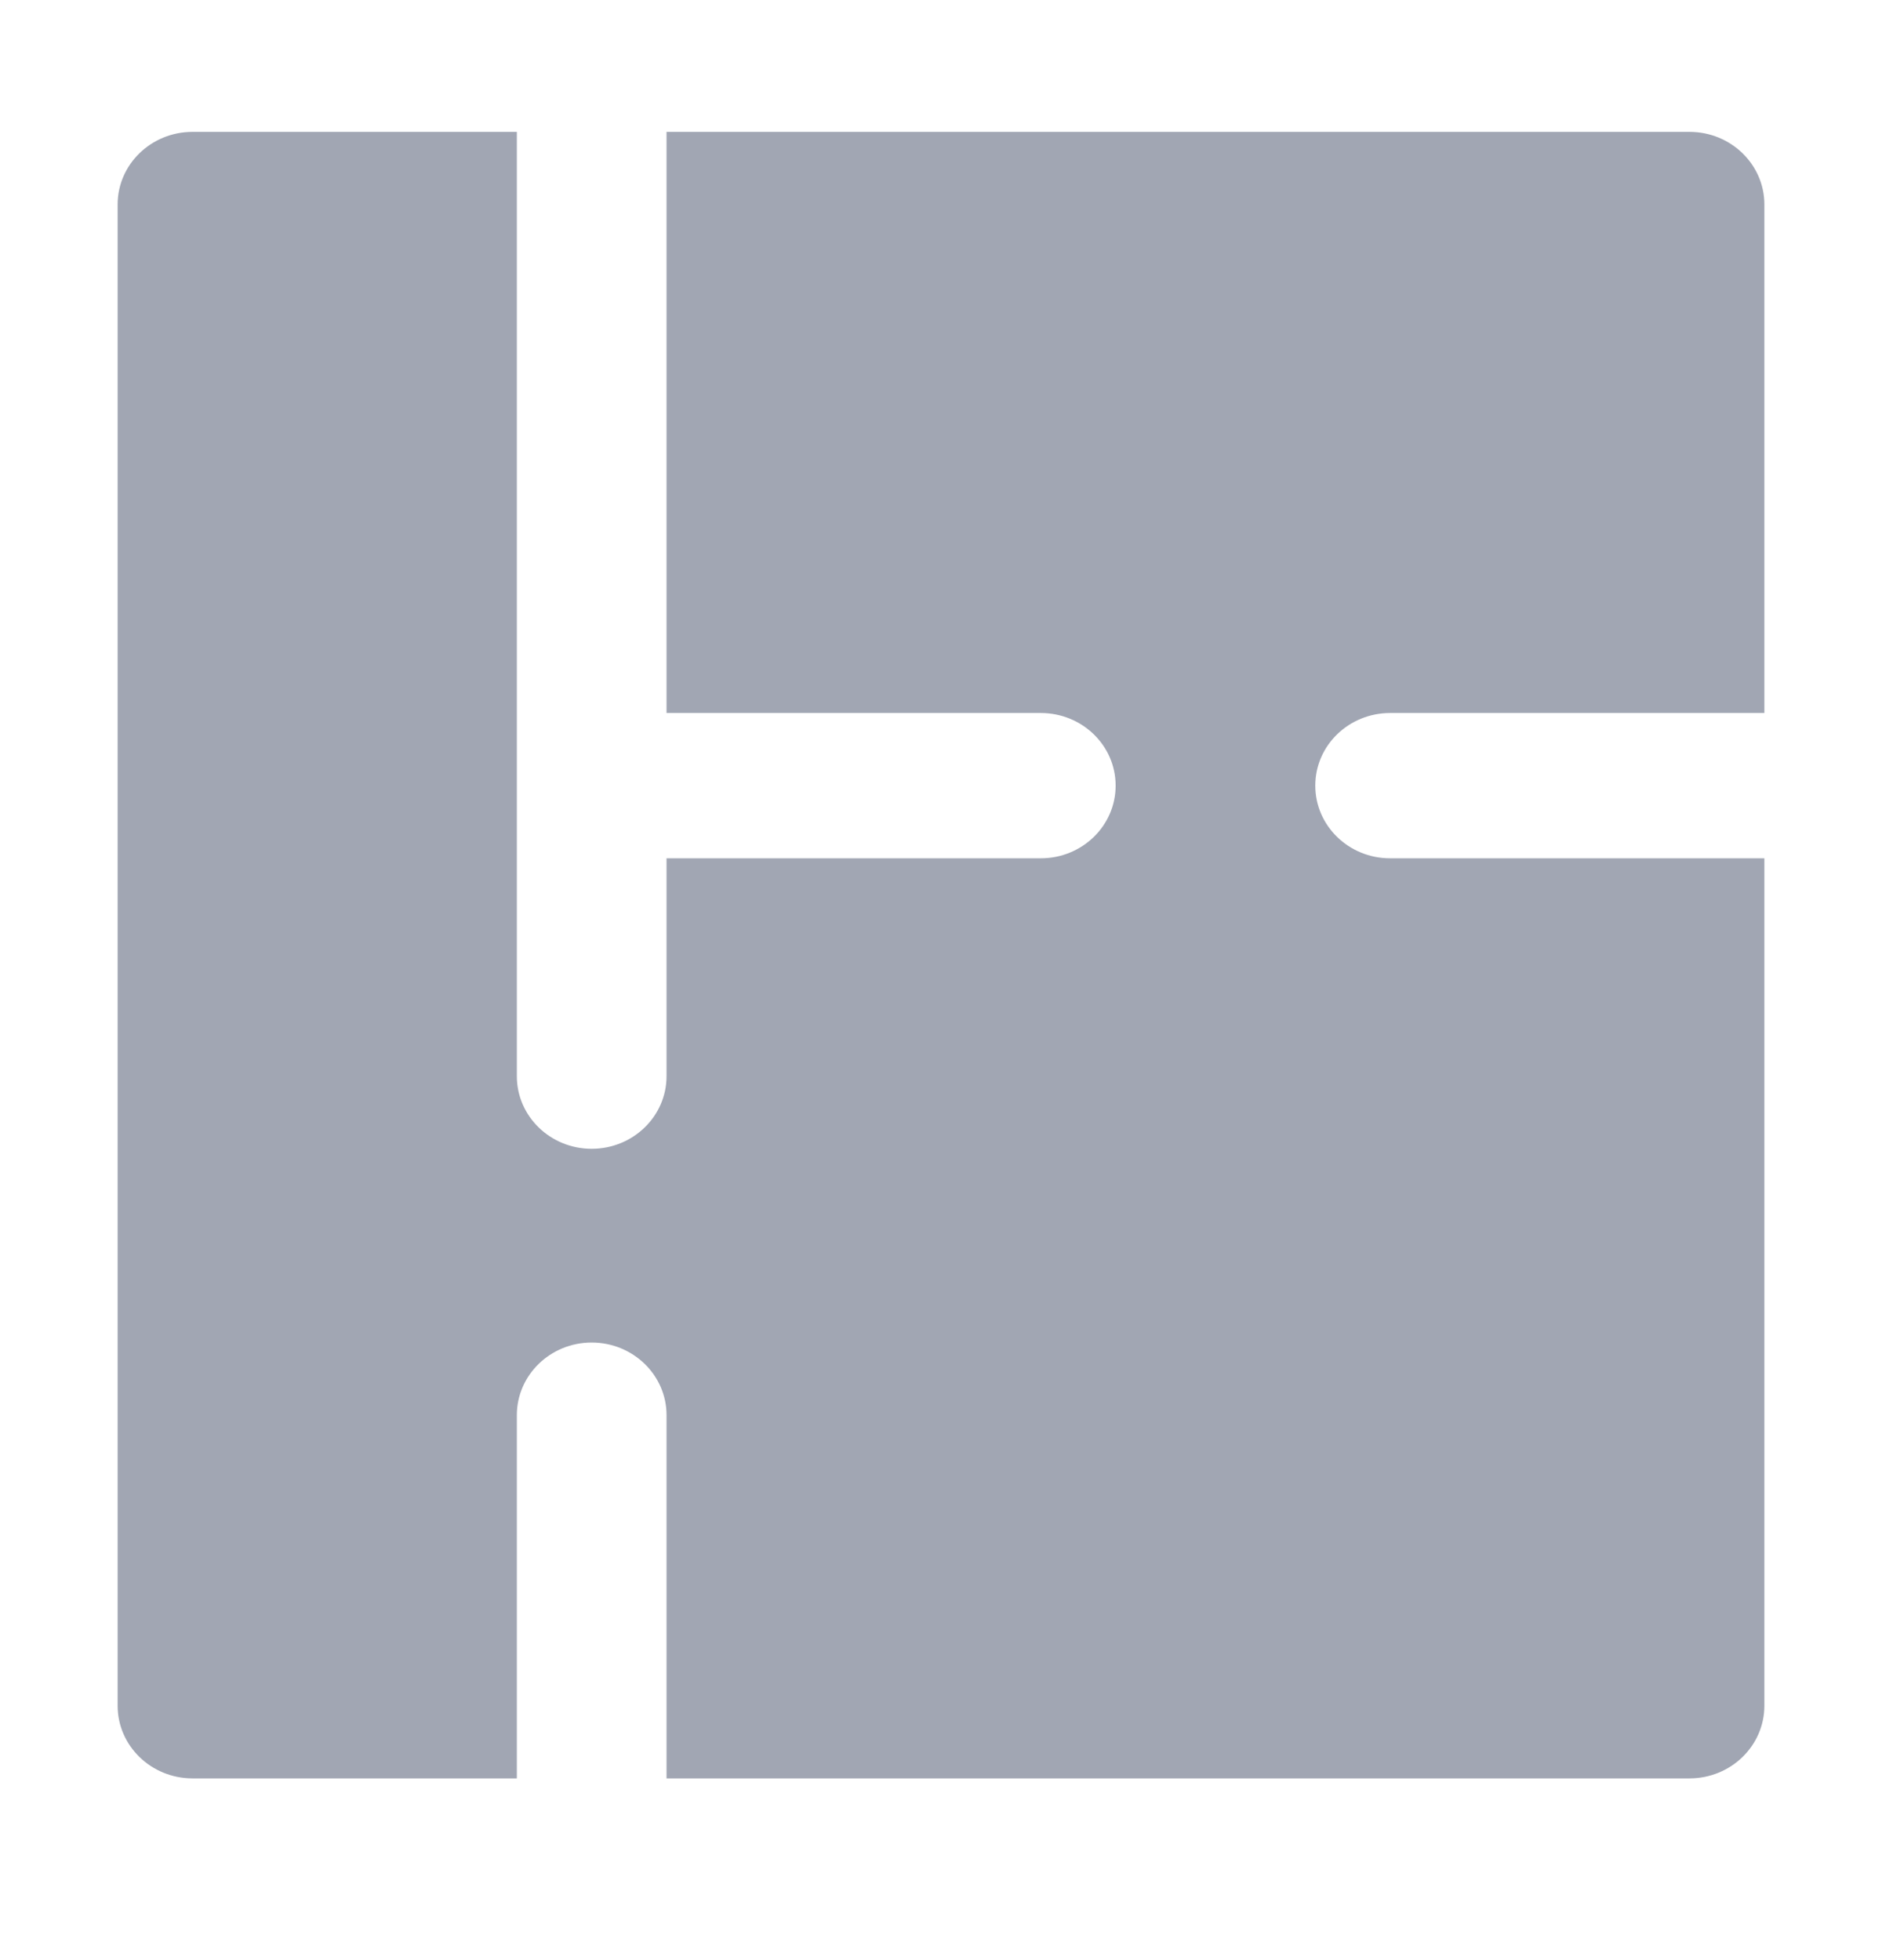 <svg
  width='24'
  height='25'
  viewBox='0 0 24 25'
  fill="#152242" 
  fill-opacity="0.4"
  xmlns='http://www.w3.org/2000/svg'
>
  <path
    d='M17.727 9.094H22.5V2.608C22.5 2.097 22.072 1.682 21.545 1.682H8.5V9.094H13.273C13.8 9.094 14.227 9.508 14.227 10.02C14.227 10.532 13.8 10.947 13.273 10.947H8.5V13.726C8.5 14.238 8.072 14.652 7.545 14.652C7.019 14.652 6.591 14.238 6.591 13.726V1.682H2.455C1.928 1.682 1.5 2.097 1.5 2.608V21.755C1.5 22.267 1.928 22.682 2.455 22.682H6.591V18.049C6.591 17.538 7.019 17.123 7.545 17.123C8.072 17.123 8.5 17.538 8.5 18.049V22.682H21.545C22.072 22.682 22.5 22.267 22.5 21.755V10.947H17.727C17.2 10.947 16.773 10.532 16.773 10.02C16.773 9.508 17.2 9.094 17.727 9.094Z'
  />
</svg>